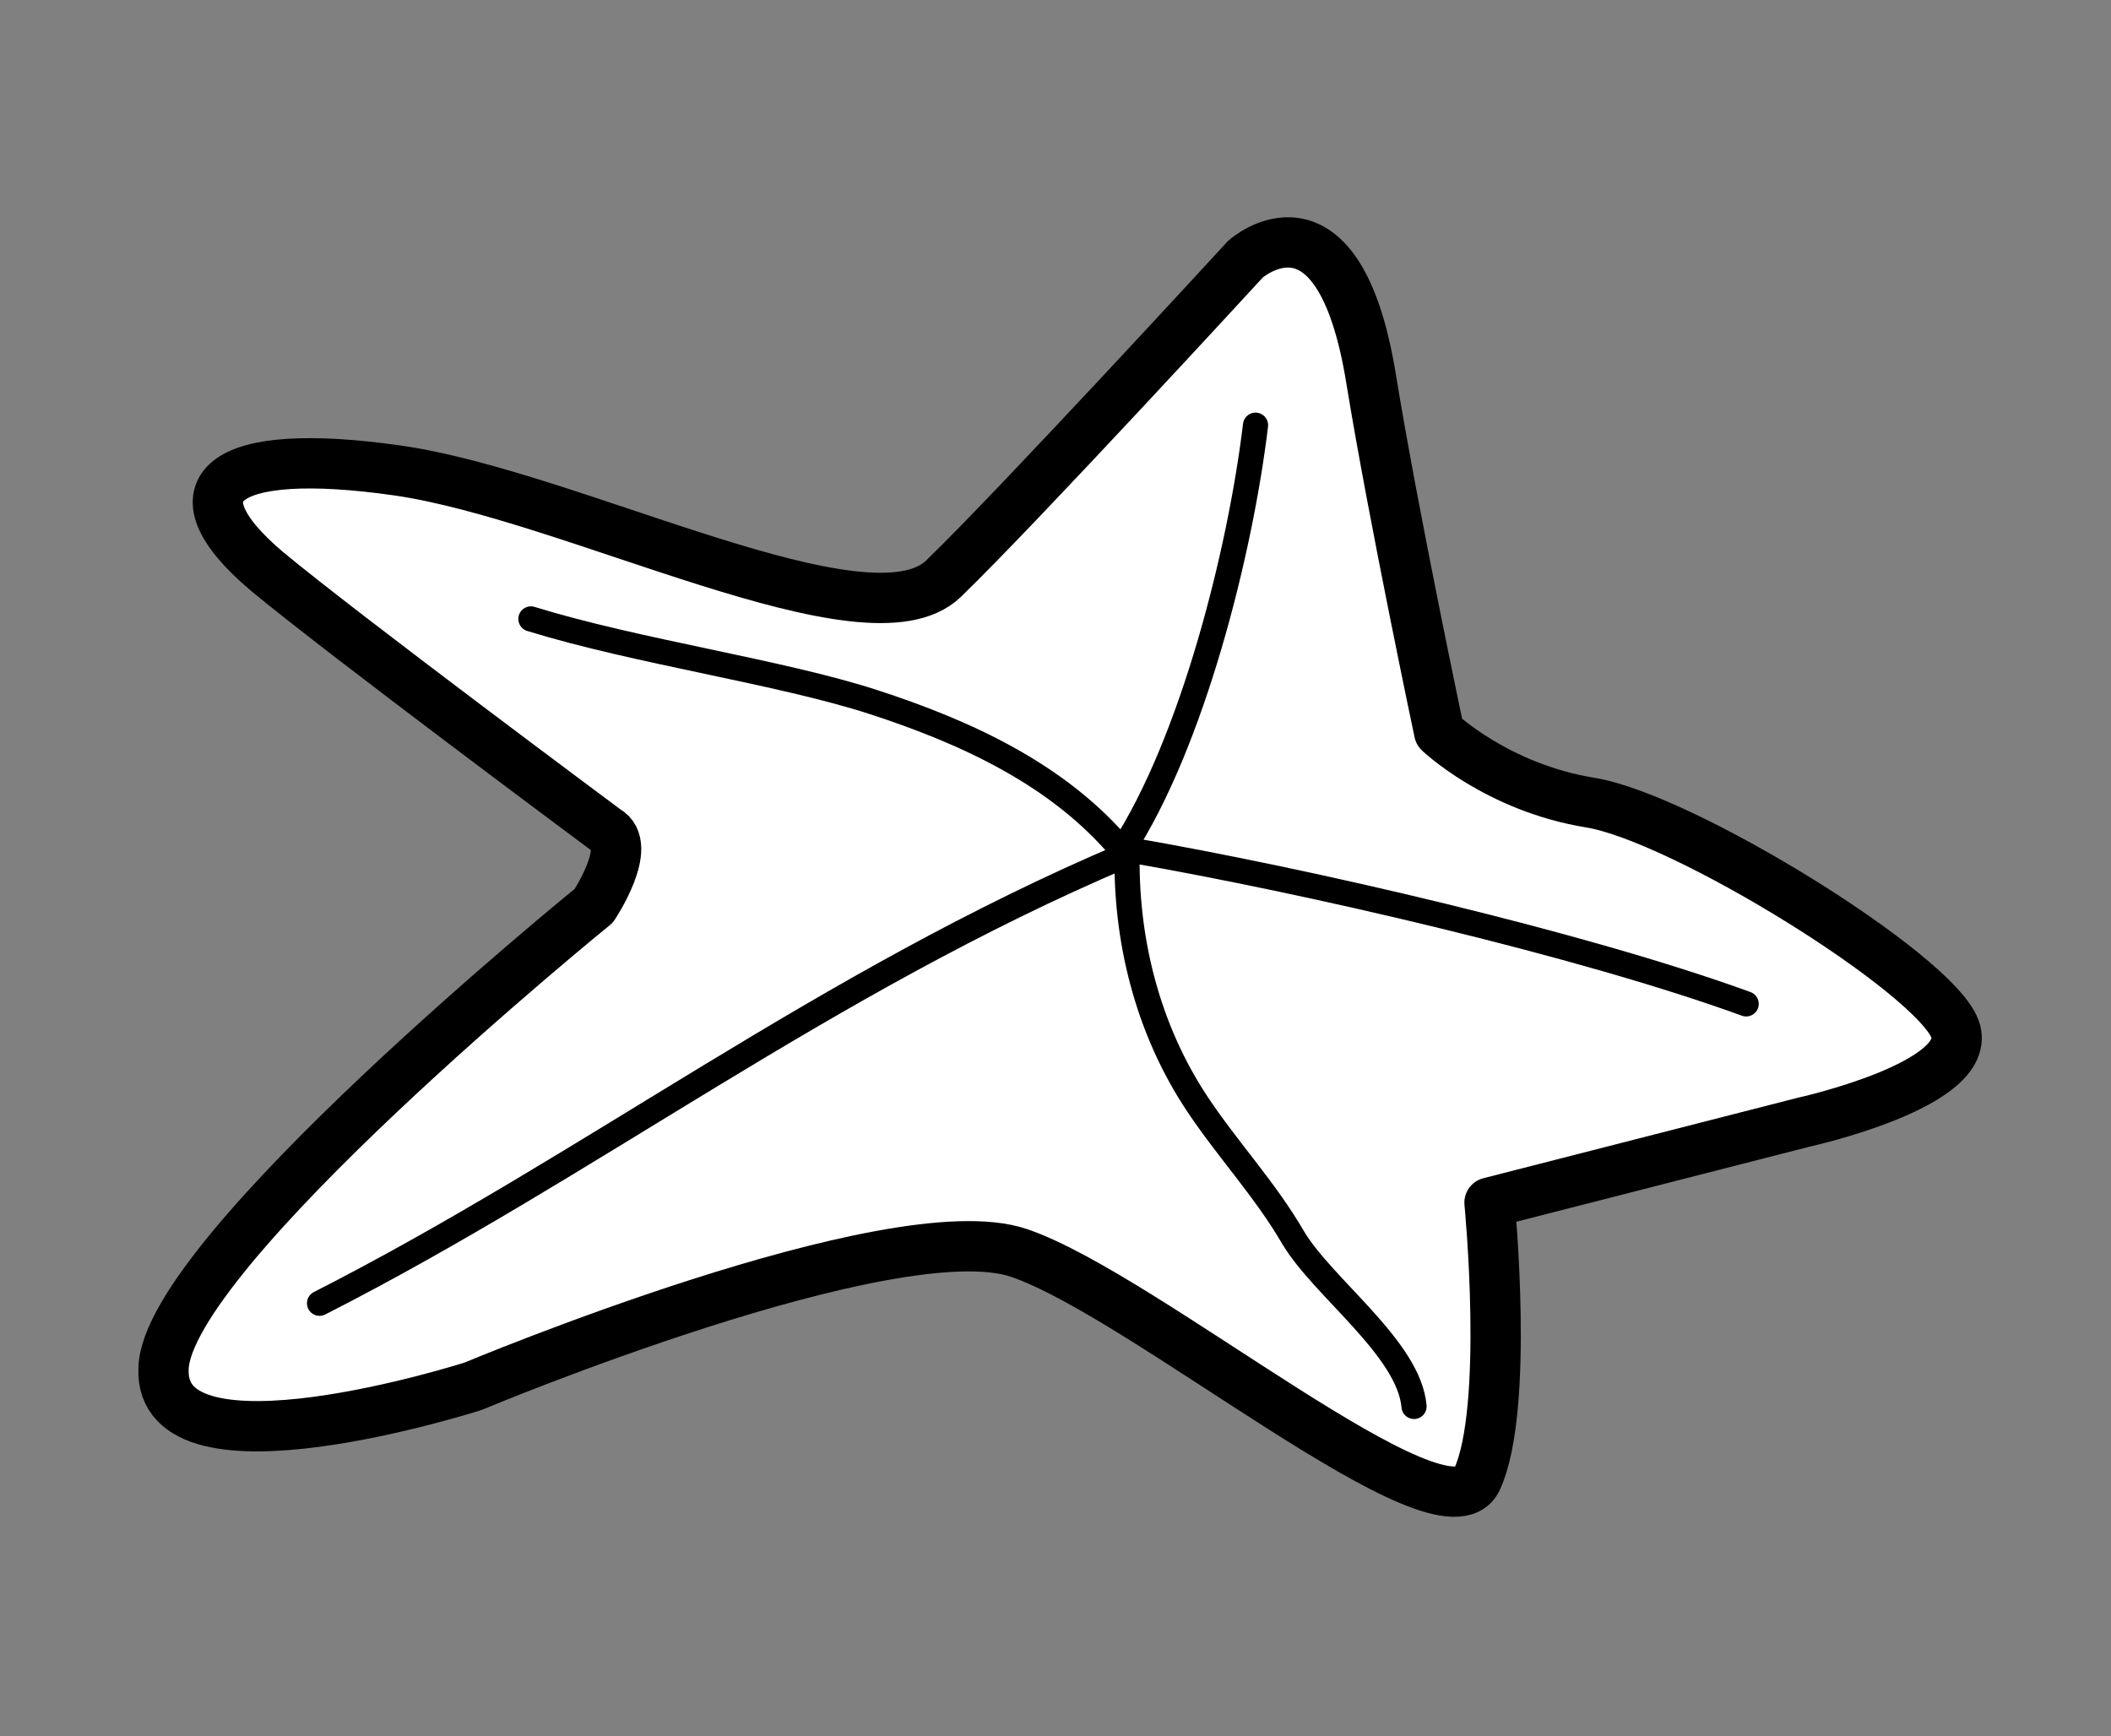 <?xml version="1.0" encoding="utf-8"?>
<!-- Generator: Adobe Illustrator 22.0.1, SVG Export Plug-In . SVG Version: 6.00 Build 0)  -->
<svg version="1.1" id="Layer_1" xmlns="http://www.w3.org/2000/svg" xmlns:xlink="http://www.w3.org/1999/xlink" x="0px" y="0px"
	 viewBox="0 0 83.9 69" style="enable-background:new 0 0 83.9 69;" xml:space="preserve">
<rect x="0" y="0" width="83.9" height="69" fill="#808080" stroke="none"/>
<style type="text/css">
	.st0{fill:#FFFFFF;stroke:#000000;stroke-width:2;stroke-linecap:round;stroke-linejoin:round;stroke-miterlimit:10;}
	.st1{fill:none;stroke:#000000;stroke-linecap:round;stroke-linejoin:round;stroke-miterlimit:10;}
</style>
<g>
	<path class="st0" d="M24.1,33c0,0-10.5-7.8-13.5-10.3c-3.9-3.3-1.8-5,5.2-4s18.7,7.2,21.7,4.3s12-12.7,12-12.7s3.7-3.3,5,4.8
		c0.9,5.5,2.7,14,2.7,14s2.3,2.2,6,2.8c3.7,0.6,13.7,6.8,14.5,9s-6,3.7-6,3.7l-12.5,3.2c0,0,0.8,8.2-0.5,11s-13.2-7.3-18.2-9
		s-21.7,5.3-21.7,5.3s-12.5,4-12.3-0.7C6.6,49.8,23.6,36,23.6,36S25.2,33.6,24.1,33z"/>
	<g>
		<path class="st1" d="M49.9,16.9c-0.6,5-2.5,12.6-5.3,16.9c-2.5-3-6.2-4.7-9.9-5.9c-3.7-1.2-9.4-2-13.6-3.3"/>
		<path class="st1" d="M45,33.8c6.9,1.2,17.8,3.7,24.4,6.1"/>
		<path class="st1" d="M44.7,34c-12,5.1-21.2,12.3-32,17.8"/>
		<path class="st1" d="M44.8,33.7c-0.1,3.6,0.8,7.2,2.8,10.2c1.2,1.8,2.7,3.4,3.8,5.3c1.2,2,4.6,4.4,4.8,6.7"/>
	</g>
</g>
</svg>
